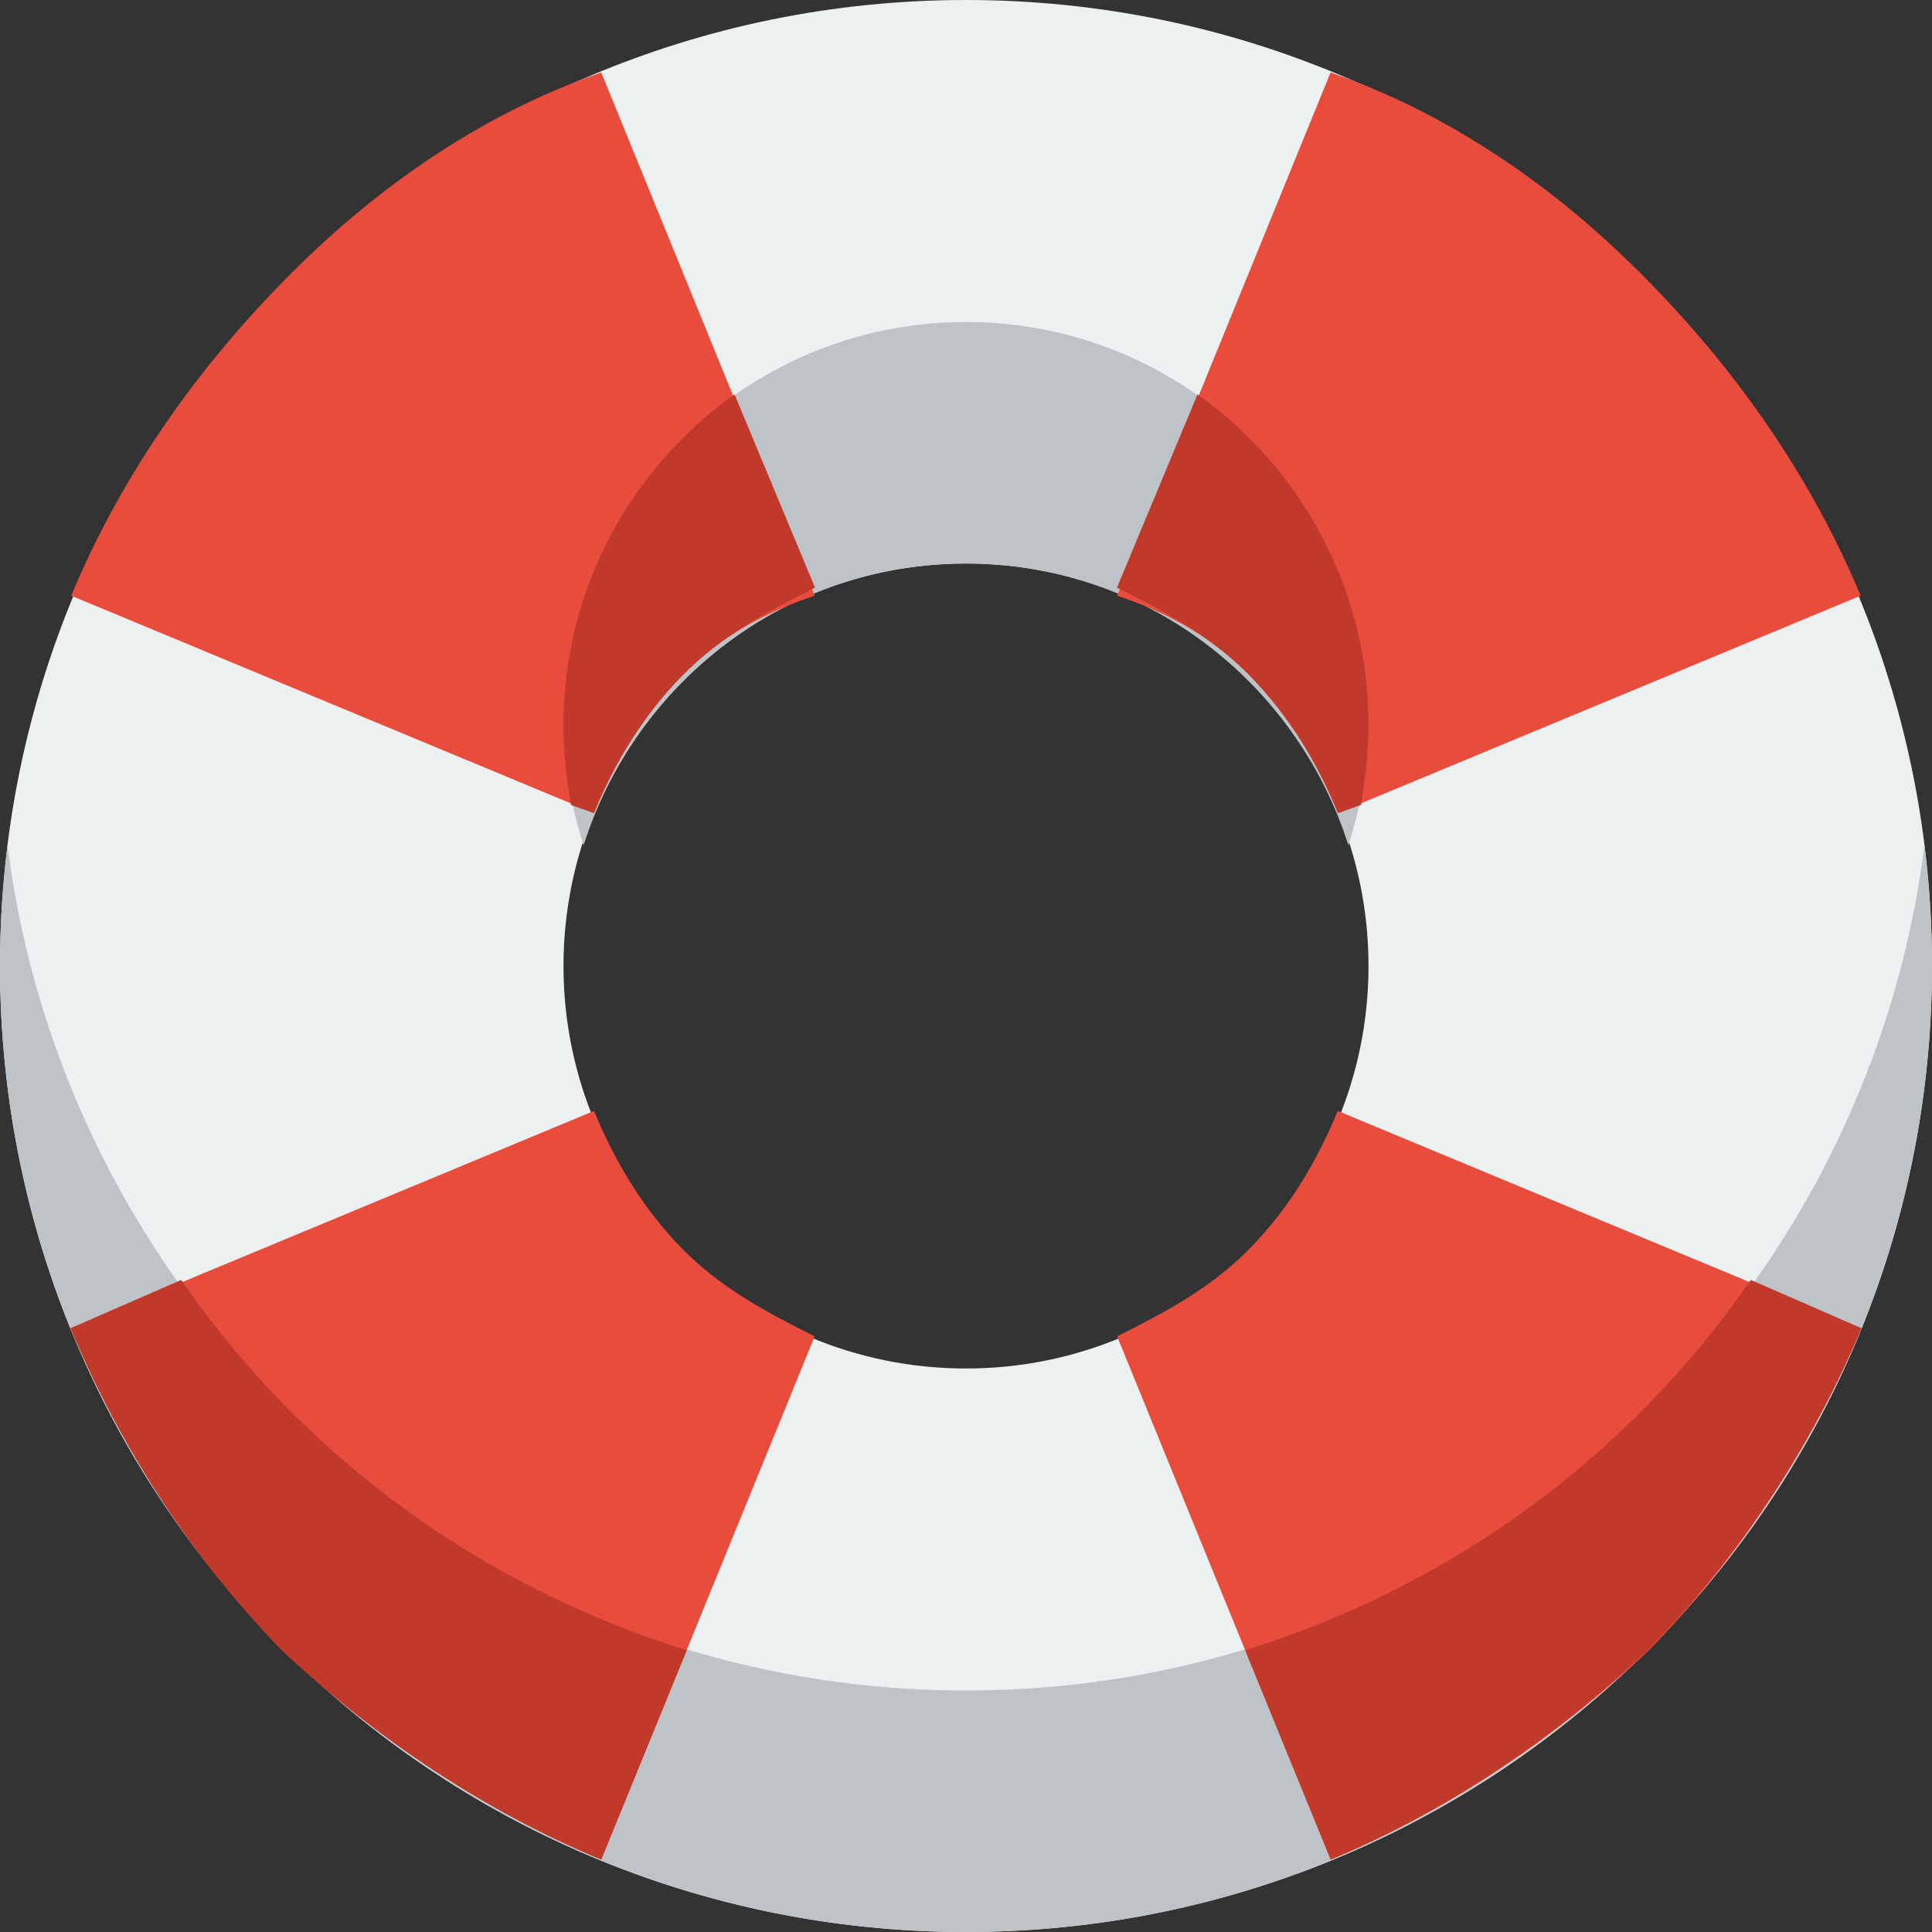 <svg width="60" height="60" viewBox="0 0 60 60" fill="none" xmlns="http://www.w3.org/2000/svg">
<rect x="0" y="0" width="60" height="60" fill="#333333" stroke="none"/>
<g clip-path="url(#clip0_19_15590)">
<path d="M30 0C13.431 0 0 13.431 0 30C0 46.568 13.431 60 30 60C46.568 60 60 46.568 60 30C60 13.431 46.568 0 30 0ZM30 17.5C36.903 17.5 42.5 23.096 42.5 30C42.5 36.903 36.903 42.5 30 42.5C23.096 42.5 17.5 36.903 17.5 30C17.5 23.096 23.096 17.5 30 17.5Z" fill="#ECF0F1"/>
<path d="M0.234 26.25C0.079 27.5 0 28.75 0 30C0 46.5 13.431 60 30 60C46.568 60 60 46.5 60 30C60 28.75 59.92 27.5 59.765 26.25C57.907 41 45.29 52.5 30 52.5C14.71 52.5 2.092 41 0.234 26.25Z" fill="#BDC3C7"/>
<path d="M30 10C23.096 10 17.5 15.597 17.5 22.5C17.5 23.82 17.745 25.055 18.125 26.25C19.729 21.198 24.417 17.5 30 17.5C35.583 17.5 40.27 21.198 41.875 26.25C42.255 25.055 42.5 23.82 42.5 22.5C42.5 15.597 36.903 10 30 10Z" fill="#BDC3C7"/>
<path d="M51.21 8.75C48.282 5.75 44.932 3.5 41.322 2.25L34.693 18.5C36.197 19 37.615 19.75 38.835 21C40.057 22.25 40.932 23.75 41.542 25.25L57.785 18.5C56.32 15 54.14 11.75 51.21 8.75ZM18.672 2.25C15.061 3.5 11.713 5.75 8.784 8.75C5.855 11.75 3.675 15 2.21 18.5L18.452 25.25C19.062 23.75 19.938 22.25 21.159 21C22.379 19.75 23.797 19 25.303 18.5L18.672 2.25ZM57.785 41.25L41.542 34.5C40.932 36 40.057 37.5 38.835 38.75C37.615 40 36.197 40.75 34.693 41.5L41.322 57.75C44.932 56.25 48.282 54 51.21 51.25C54.14 48.25 56.32 44.75 57.785 41.25ZM18.45 34.5L2.209 41.25C3.673 44.75 5.854 48.25 8.783 51.25C11.712 54 15.06 56.25 18.671 57.75L25.301 41.5C23.796 40.75 22.378 40 21.157 38.75C19.937 37.5 19.06 36 18.45 34.5Z" fill="#E74C3C"/>
<path d="M5.625 39.75L2.188 41.25C3.652 44.75 5.821 48.25 8.75 51.25C11.679 54 15.06 56.25 18.672 57.75L21.328 51.25C14.911 49.25 9.434 45.25 5.625 39.75ZM54.375 39.75C50.565 45.25 45.09 49.25 38.672 51.25L41.328 57.75C44.94 56.25 48.242 54 51.172 51.25C54.1 48.25 56.347 44.75 57.812 41.25L54.375 39.75Z" fill="#C0392B"/>
<path d="M22.812 12.25C19.638 14.5 17.5 18.25 17.5 22.5C17.5 23.25 17.568 24 17.735 25L18.438 25.25C19.048 23.75 19.951 22.25 21.172 21C22.392 19.75 23.808 19 25.312 18.25L22.812 12.25ZM37.188 12.25L34.688 18.25C36.193 19 37.608 19.75 38.828 21C40.047 22.25 40.953 23.75 41.562 25.25L42.265 25C42.432 24 42.5 23.25 42.5 22.5C42.5 18.25 40.362 14.5 37.188 12.25Z" fill="#C0392B"/>
</g>
<defs>
<clipPath id="clip0_19_15590">
<rect width="60" height="60" fill="white"/>
</clipPath>
</defs>
</svg>
